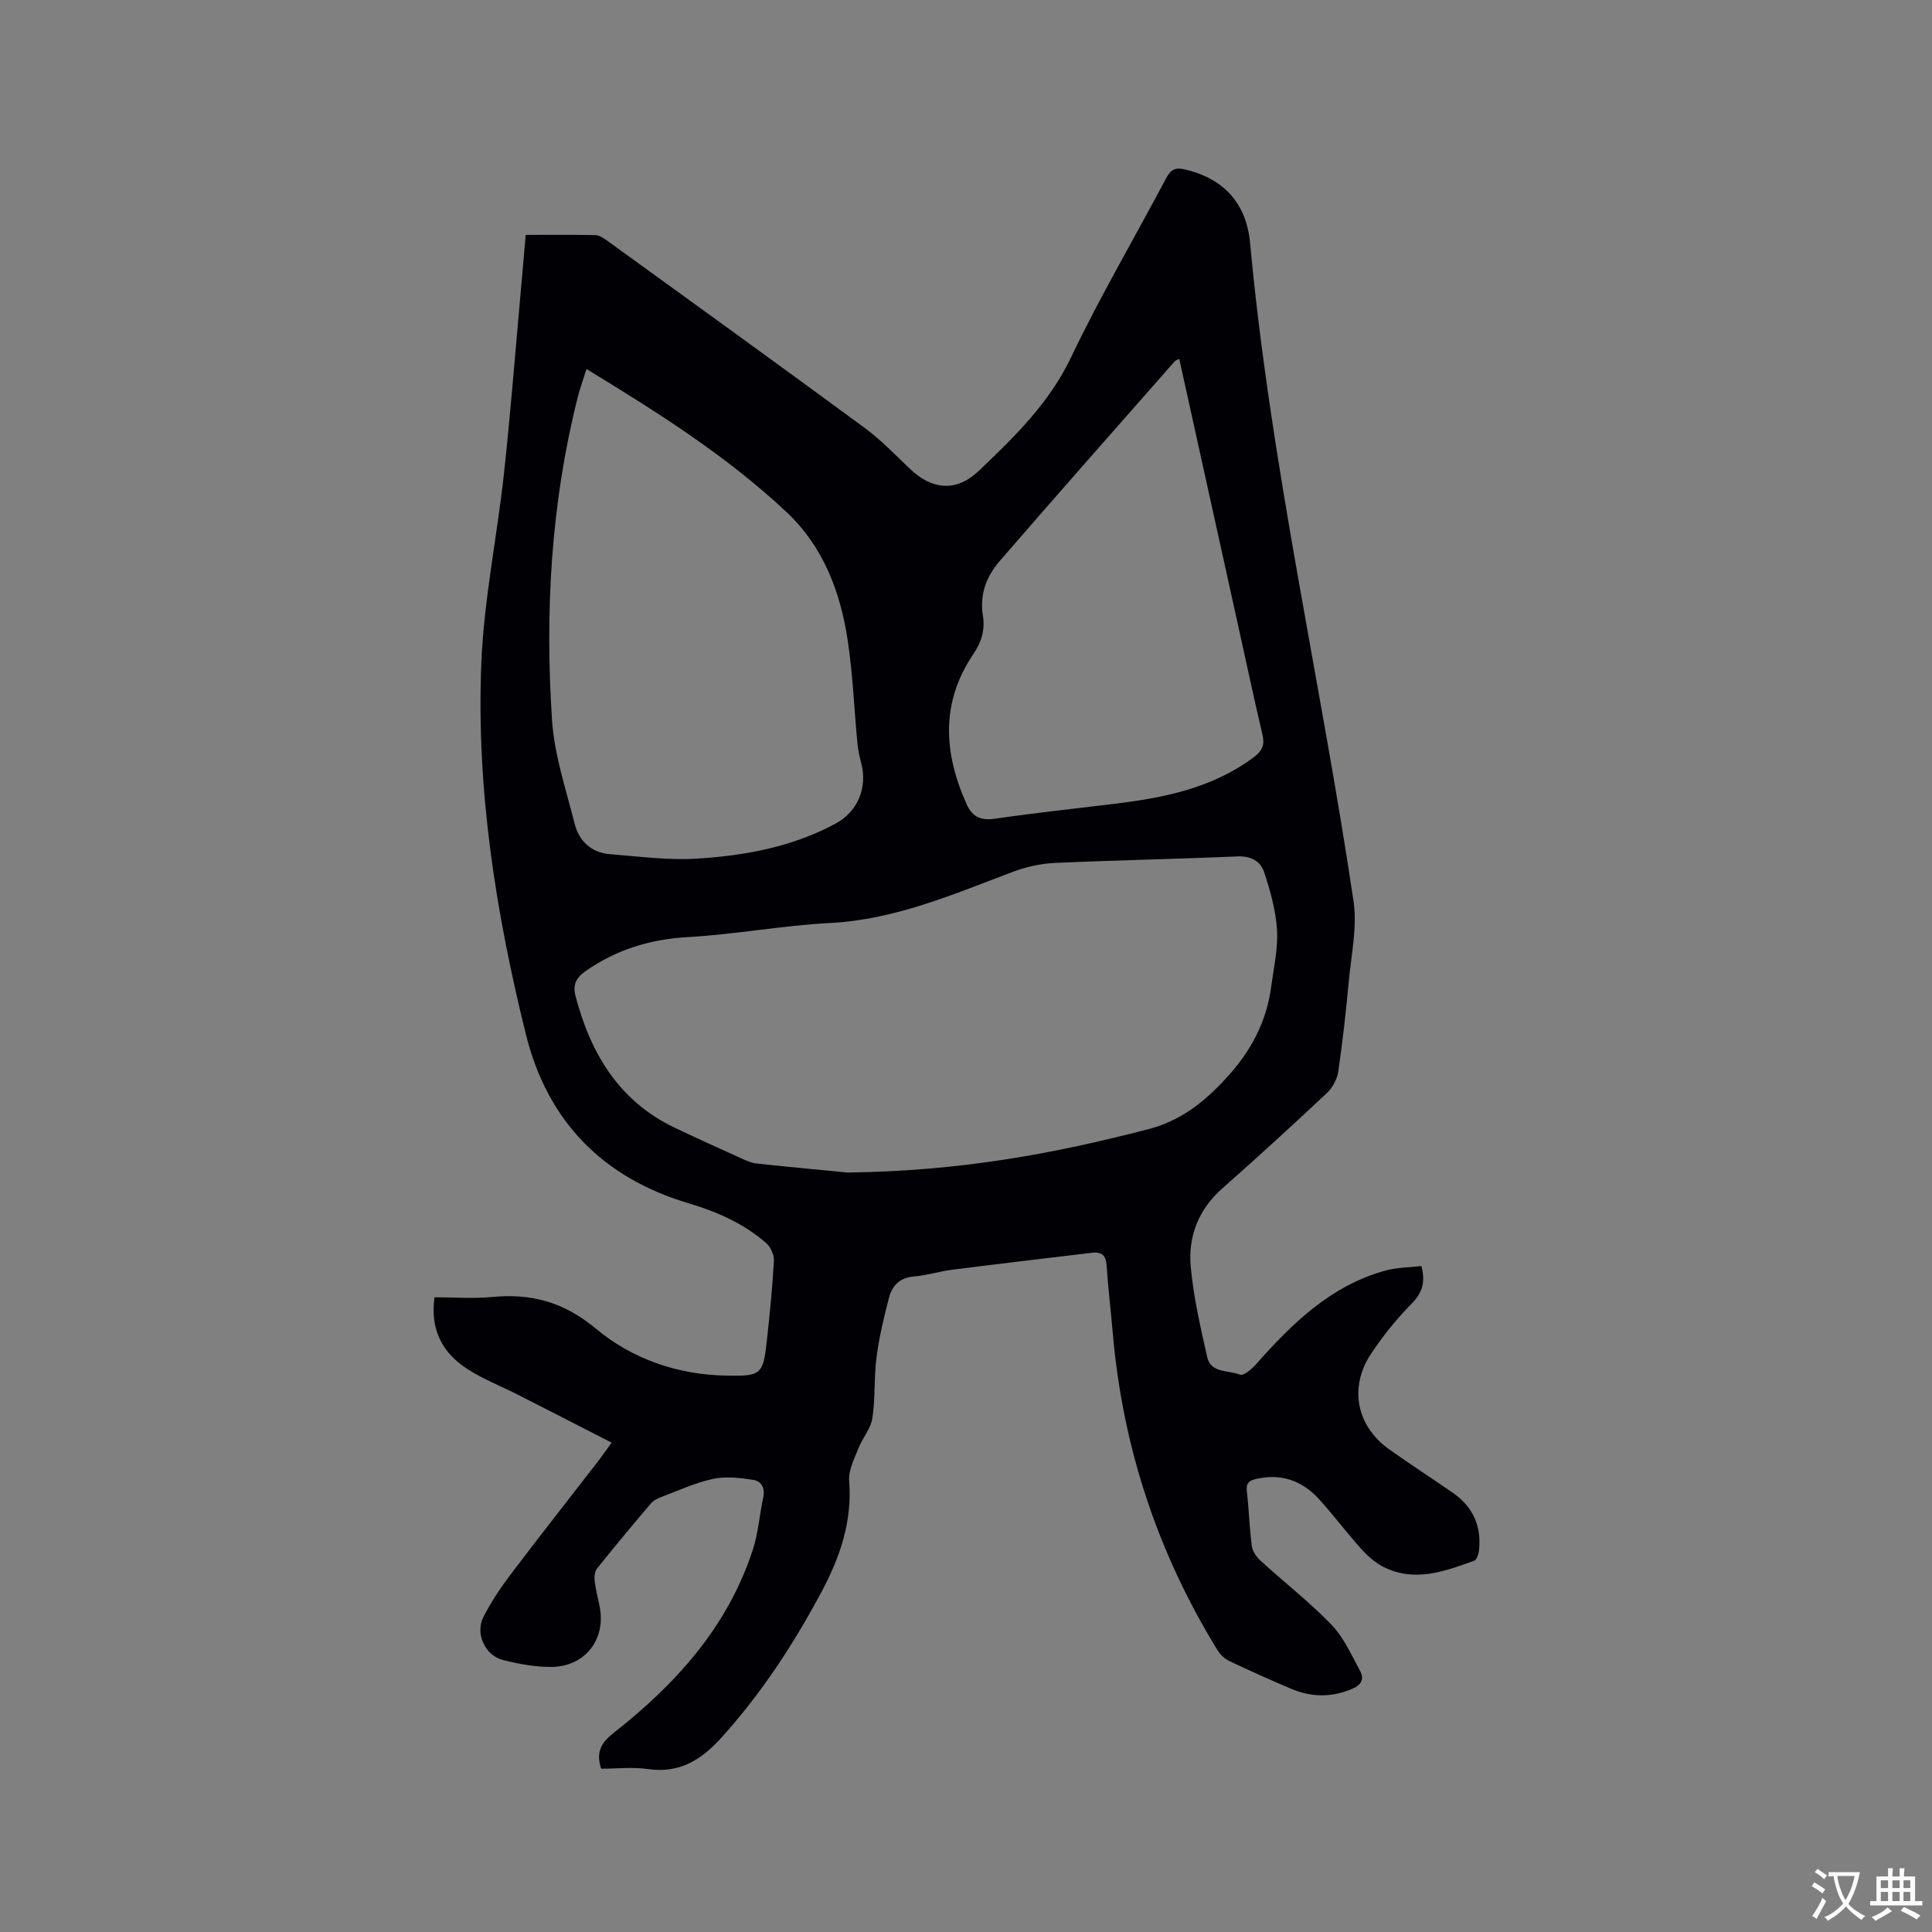 <svg enable-background="new 0 0 400 400" viewBox="0 0 400 400" xmlns="http://www.w3.org/2000/svg"><rect x="0" y="0" width="400" height="400" fill="#808080" stroke="none"/><path d="m126.64 298.69c-6.72-3.44-13.09-6.72-19.49-9.97-3.48-1.77-7.19-3.2-10.45-5.32-5.06-3.3-7.68-8.04-6.74-14.81 4.04 0 8.07.31 12.02-.07 8.12-.77 14.82 1.1 21.4 6.57 7.54 6.28 16.9 9.54 27.03 9.72 7.07.13 7.58-.18 8.33-6.99.62-5.58 1.17-11.18 1.49-16.78.07-1.21-.67-2.86-1.59-3.66-4.62-4.03-10.1-6.48-15.96-8.22-17.85-5.28-29.33-16.97-33.8-35.01-6.24-25.18-10.28-50.76-9.23-76.76.52-13.07 3.22-26.05 4.66-39.09 1.28-11.58 2.18-23.21 3.23-34.82.44-4.84.85-9.68 1.3-14.85 4.91 0 9.66-.06 14.4.05.85.02 1.76.63 2.5 1.17 17.77 12.87 35.57 25.71 53.24 38.71 3.4 2.5 6.36 5.6 9.43 8.52 4.63 4.41 9.64 4.79 14.27.38 7.33-6.99 14.53-13.97 19.07-23.48 6.01-12.6 13.12-24.68 19.66-37.03.94-1.78 1.83-2.36 3.92-1.87 7.83 1.83 12.71 6.8 13.49 15.26 4.24 45.87 14.65 90.75 21.41 136.21.8 5.41-.48 11.16-.99 16.73-.58 6.22-1.26 12.45-2.18 18.63-.24 1.58-1.22 3.35-2.4 4.45-7.11 6.67-14.31 13.26-21.62 19.71-4.94 4.36-7.07 9.95-6.51 16.19.56 6.28 2.02 12.51 3.4 18.69.76 3.41 4.43 2.69 6.8 3.66.7.29 2.4-1.13 3.27-2.1 7.52-8.49 15.5-16.35 26.87-19.46 2.38-.65 4.95-.64 7.42-.93.87 3.38.18 5.56-2.04 7.81-3.11 3.14-5.93 6.66-8.38 10.34-4.64 6.98-3.03 14.99 3.75 19.8 4.32 3.07 8.76 5.95 13.12 8.96 4.22 2.91 6.05 6.97 5.46 12.05-.09.74-.48 1.87-1 2.06-6.1 2.2-12.29 4.5-18.71 1.3-1.72-.86-3.29-2.24-4.59-3.68-3.05-3.38-5.78-7.05-8.84-10.41-3.46-3.79-7.78-5.33-12.94-4.16-1.47.33-2.17.83-1.98 2.53.44 3.79.54 7.62 1.04 11.4.15 1.1 1.01 2.28 1.87 3.07 4.86 4.43 10.08 8.49 14.63 13.21 2.55 2.65 4.13 6.27 5.93 9.58.88 1.63.26 2.86-1.65 3.67-4.27 1.82-8.46 1.77-12.65-.01-4.29-1.82-8.54-3.72-12.75-5.72-.98-.47-1.92-1.34-2.49-2.27-12.42-20.2-19.66-42.11-21.69-65.75-.4-4.65-.97-9.28-1.27-13.93-.14-2.12-1.08-2.83-3.02-2.6-9.67 1.16-19.34 2.29-29 3.52-2.62.33-5.19 1.18-7.81 1.38-2.91.22-4.54 1.84-5.2 4.33-1.07 4.07-2.06 8.21-2.6 12.38-.55 4.19-.23 8.5-.87 12.68-.33 2.15-2.04 4.05-2.87 6.17-.85 2.18-2.1 4.55-1.93 6.74.67 8.41-1.9 15.86-5.76 23.08-5.77 10.79-12.42 20.95-20.64 30.06-4.11 4.56-8.66 7.51-15.21 6.56-3.2-.47-6.52-.08-9.74-.08-1.14-3.43.04-5.42 2.62-7.44 12.87-10.1 23.59-21.96 28.78-37.88 1.14-3.49 1.38-7.26 2.17-10.87.43-1.99-.48-3.37-2.12-3.62-2.72-.41-5.65-.76-8.28-.19-3.69.8-7.21 2.43-10.77 3.77-.76.29-1.59.7-2.1 1.31-3.77 4.44-7.51 8.92-11.15 13.48-.49.62-.59 1.75-.49 2.61.21 1.78.69 3.53 1.04 5.3 1.33 6.74-3.03 12.41-10 12.46-3.34.02-6.75-.61-10.01-1.43-3.71-.93-5.81-5.46-4.08-8.88 1.57-3.1 3.53-6.03 5.63-8.81 6.01-7.95 12.18-15.78 18.28-23.66.74-1.02 1.46-2.03 2.66-3.65zm48.84-55.93c23.53-.29 42.93-3.96 62.17-8.95 6.71-1.74 11.44-5.45 16.05-10.41 5.23-5.62 8.52-11.75 9.51-19.23.51-3.89 1.41-7.82 1.18-11.67-.25-4.02-1.39-8.05-2.66-11.92-.75-2.28-2.73-3.39-5.53-3.27-12.59.55-25.2.78-37.79 1.35-2.89.13-5.88.79-8.59 1.8-12.36 4.64-24.45 9.95-38 10.64-9.8.5-19.53 2.36-29.33 2.91-7.89.44-14.91 2.59-21.34 7.11-1.97 1.38-2.57 2.91-2 5.08 3.13 11.94 9.02 21.81 20.64 27.33 4.59 2.18 9.22 4.28 13.85 6.37.95.43 1.96.88 2.98.99 7.45.8 14.93 1.49 18.86 1.87zm-54.05-166.36c-.73 2.32-1.38 4.1-1.84 5.92-5.52 21.99-6.79 44.37-5.29 66.87.48 7.17 2.89 14.23 4.65 21.28.92 3.69 3.48 6.07 7.38 6.38 5.98.47 12.02 1.29 17.97.92 9.95-.62 19.76-2.43 28.71-7.26 4.61-2.49 6.64-7.48 5.28-12.57-.35-1.33-.64-2.69-.77-4.05-.67-7.05-.94-14.16-1.99-21.16-1.51-10.13-5.04-19.54-12.72-26.74-12.34-11.58-26.57-20.56-41.38-29.59zm122.72-2.11c-.59.32-.82.37-.94.52-12.11 13.78-24.27 27.51-36.27 41.39-2.68 3.1-4.15 6.87-3.45 11.19.48 2.93-.23 5.47-1.97 8.03-6.79 10.01-6.16 20.47-1.39 31.08 1.23 2.74 3.05 3.43 6.01 2.99 8.17-1.2 16.39-2.07 24.6-3.07 10.28-1.25 20.27-3.24 28.86-9.66 1.85-1.38 2.26-2.64 1.76-4.75-1.72-7.32-3.29-14.67-4.91-22.01-4.09-18.49-8.17-36.98-12.3-55.71z" fill="#010105"/><g fill="#fafbfa"><path d="m377.9 391.2c-.2.3-.4.5-.6.8-.7-.6-1.4-1-2.2-1.5.2-.3.4-.5.5-.8.6.4 1.4.8 2.3 1.5zm-1.8 6.1c-.2-.2-.5-.4-.9-.6.4-.6.8-1.2 1.2-1.9s.7-1.3.9-1.9c.3.3.5.5.8.7-.7 1.3-1.4 2.6-2 3.7zm2.2-9c-.3.3-.5.5-.6.8-.6-.6-1.3-1.1-2-1.5.3-.3.5-.5.6-.7.6.5 1.3.9 2 1.4zm.3.2v-.9h2 4.5c-.3 1.3-.6 2.5-1 3.6s-.9 2.1-1.4 3c.4.5 1 1 1.6 1.4s1.2.8 1.9 1.1c-.3.2-.5.4-.8.8-.4-.3-1-.7-1.6-1.2s-1.2-1.1-1.6-1.6c-.5.6-1.1 1.1-1.7 1.6s-1.4.9-2.1 1.4c-.1-.3-.3-.5-.7-.8.6-.2 1.2-.5 1.9-1s1.4-1.1 2-1.8c-.5-.8-.9-1.6-1.2-2.5s-.6-2-.8-3.2c-.4.1-.7.1-1 .1zm2.5 2.7c.3 1 .7 1.7 1 2.2.3-.5.6-1.1 1-2s.6-1.9.9-3h-3.2-.4c.1.9.3 1.8.7 2.8z"/><path d="m396.5 388.5v1.5 3.6h1.5v.9c-.4 0-1 0-1.7 0h-7.9c-.5 0-.9 0-1.2 0v-.9h1.3v-3.5c0-.7 0-1.2 0-1.6h2.4c0-.8 0-1.4 0-1.7h1c0 .3-.1.8-.1 1.7h1.5c0-.8 0-1.4 0-1.7h1c0 .3-.1.9-.1 1.7zm-8.2 9.2c-.2-.3-.5-.5-.8-.8.8-.3 1.4-.6 1.9-.9s1-.7 1.4-1.1c.3.3.6.5.9.8-1.6 1-2.8 1.6-3.4 2zm2.6-6.8v-1.6h-1.5v1.6zm0 2.7v-1.9h-1.5v1.9zm2.4-2.7v-1.6h-1.5v1.6zm0 2.7v-1.9h-1.5v1.9zm.2 2 .7-.8c.4.2.9.5 1.6.8s1.3.7 1.8 1c-.3.3-.5.5-.8.8-.4-.3-1.5-1-3.3-1.8zm2-4.7v-1.6h-1.4v1.6zm0 2.7v-1.9h-1.4v1.9z"/></g></svg>